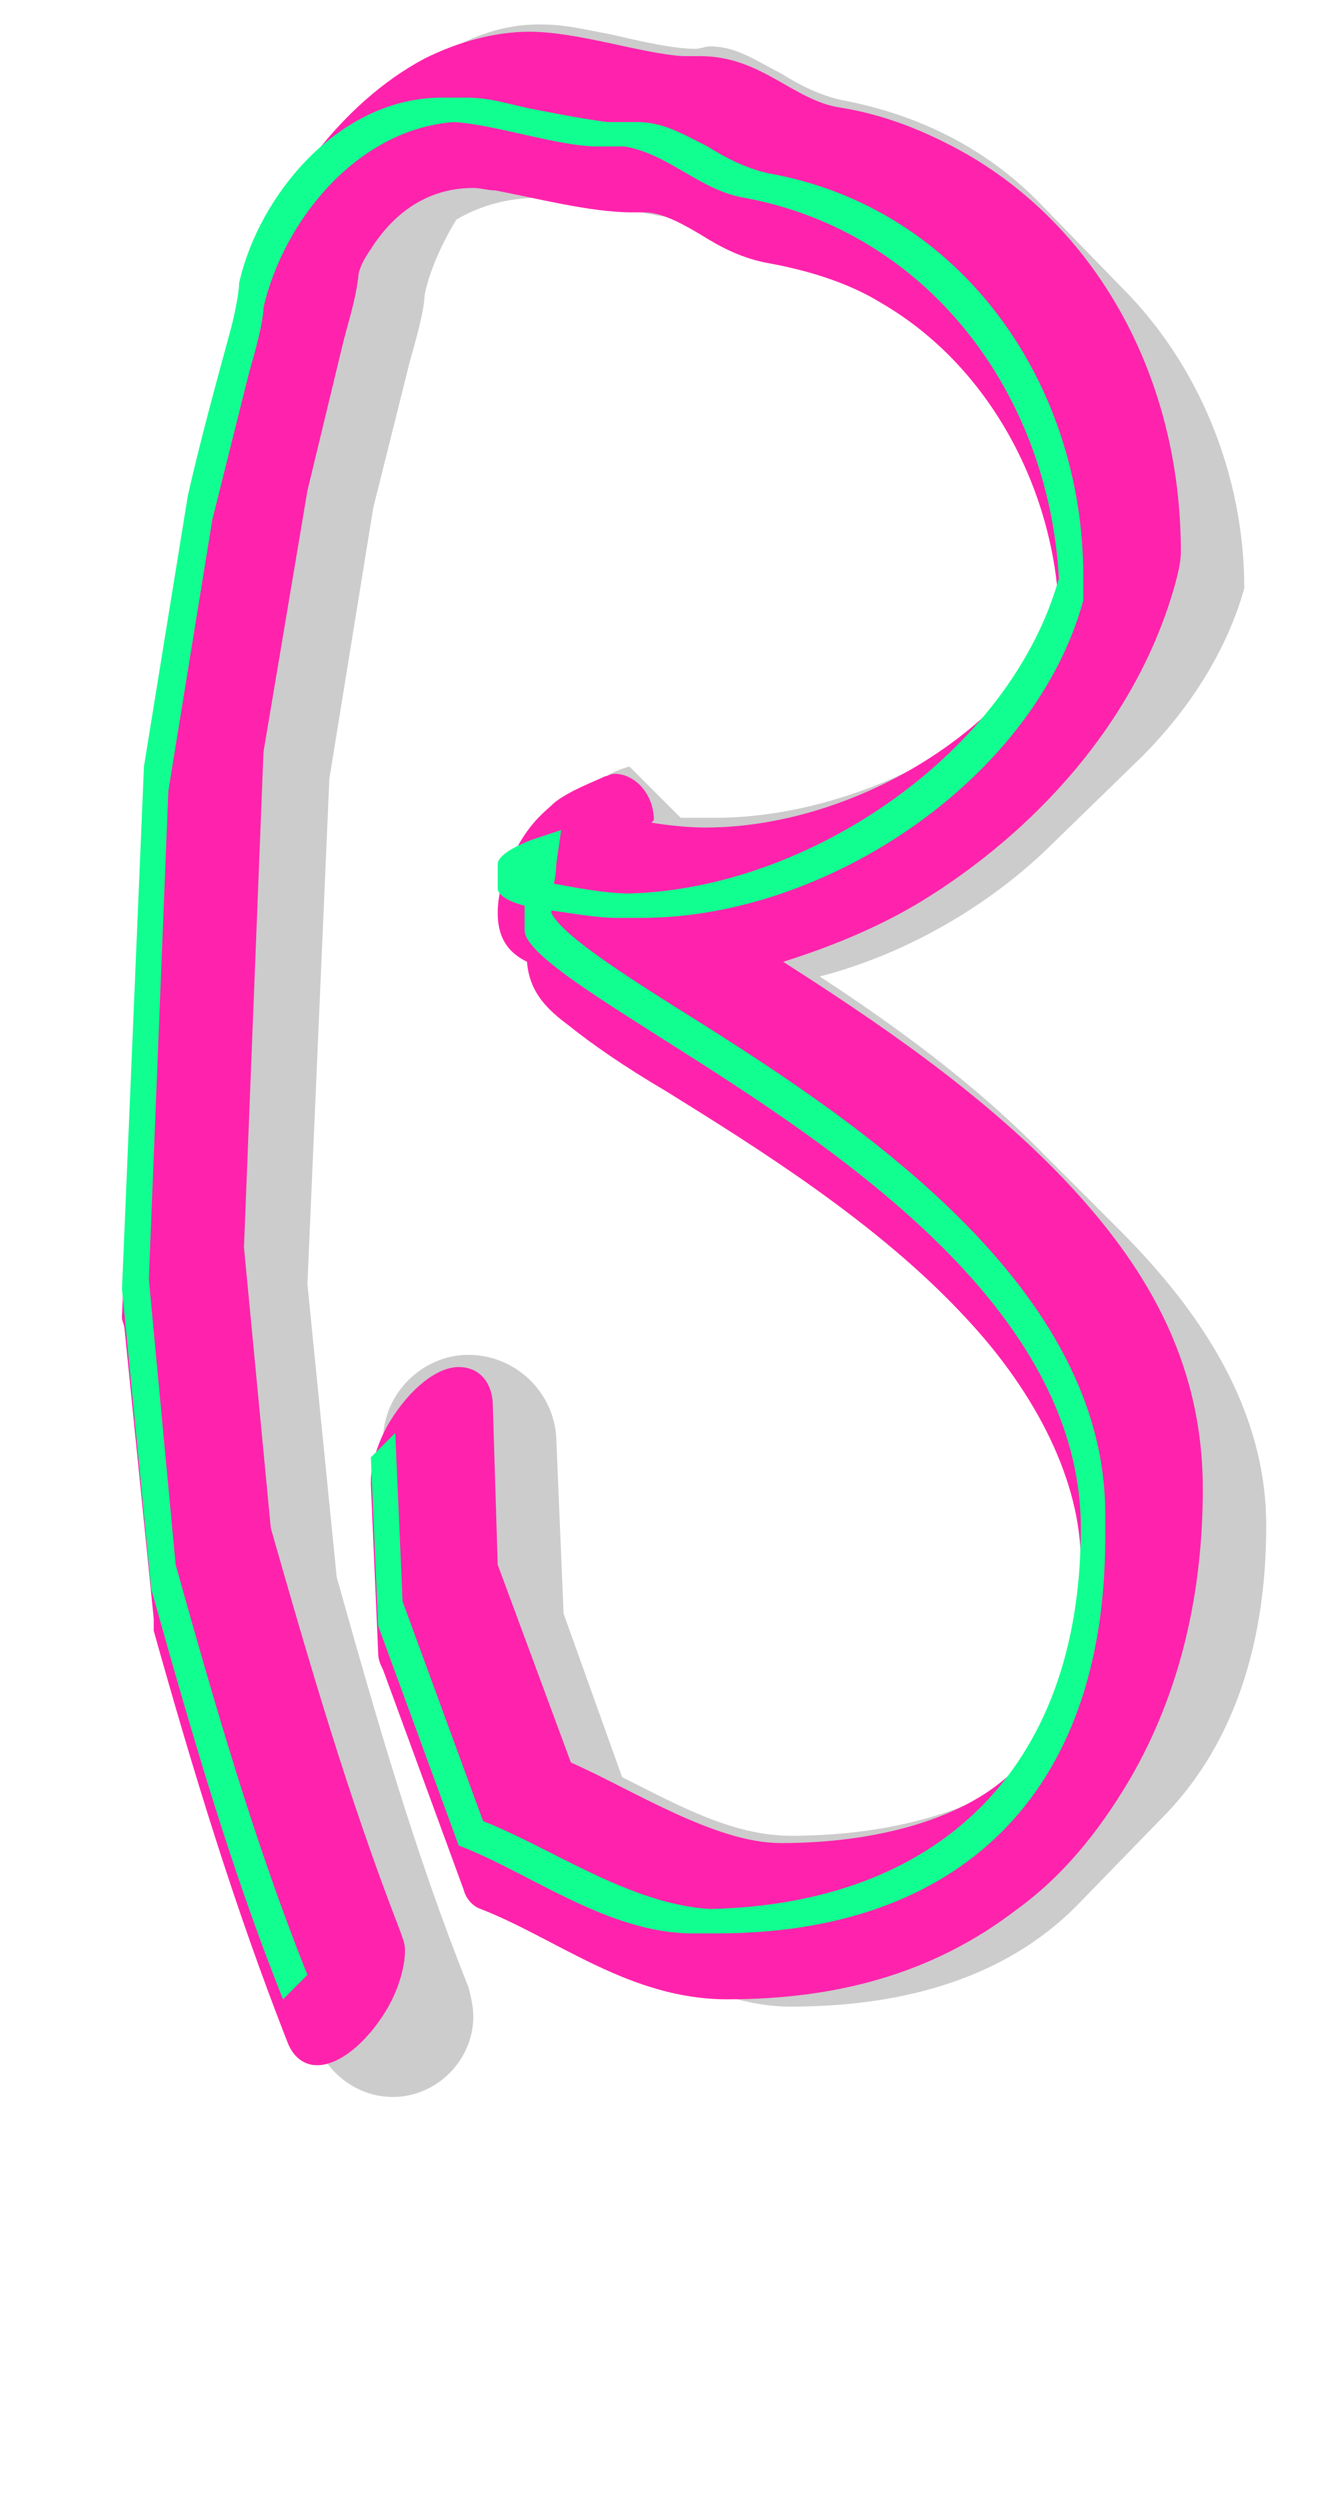 <svg xmlns="http://www.w3.org/2000/svg" id="glyph30" viewBox="0 0 548 1024">
  <defs/>
  <g transform="translate(0, 819)">
    <path fill="#cccccc" d="M194 7C194 3 193 -1 192 -5C170 -60 154 -116 138 -173L126 -293L135 -500L153 -611L168 -671C170 -678 174 -692 174 -698C176 -708 181 -719 187 -729C197 -735 209 -738 221 -738C224 -738 227 -739 231 -738C246 -736 272 -729 285 -729H291C302 -729 310 -723 320 -718C328 -713 336 -710 345 -708C368 -704 389 -695 406 -682C427 -653 439 -616 439 -578C434 -560 425 -543 413 -528C378 -501 334 -484 293 -484H279L258 -505C258 -505 250 -503 246 -499L211 -463C210 -462 209 -461 209 -460C209 -459 209 -458 210 -457L220 -447V-443C220 -441 222 -437 225 -434L260 -399C268 -391 285 -380 306 -367C335 -349 372 -325 405 -297C430 -267 448 -233 448 -194C448 -153 439 -119 422 -93C396 -76 363 -67 324 -67C300 -67 277 -80 255 -91L231 -158L228 -230C227 -249 211 -264 192 -264C173 -264 157 -248 157 -229V-227L160 -158L193 -68L228 -33C257 -22 289 3 324 3C373 3 413 -10 441 -38L476 -74C503 -101 519 -141 519 -194C519 -241 493 -281 459 -315L424 -350C397 -377 365 -400 336 -419C371 -428 406 -448 432 -474L468 -509C488 -529 503 -553 510 -578C510 -625 491 -670 460 -701L425 -737C404 -758 377 -772 345 -778C336 -780 328 -784 320 -789C310 -794 302 -800 291 -800C289 -800 287 -799 285 -799C276 -799 263 -802 250 -805C239 -807 232 -809 221 -809C200 -809 181 -799 167 -785L132 -750C118 -736 107 -716 103 -698C103 -694 100 -684 98 -677C92 -655 87 -633 82 -611L64 -500L55 -293L67 -173C83 -116 99 -60 121 -5L130 19C135 31 147 40 161 40C179 40 194 25 194 7Z"/>
    <path fill="#ff22ac" d="M264 -732C270 -732 277 -729 287 -723C295 -718 304 -713 316 -711C332 -708 348 -703 361 -695C406 -669 432 -618 434 -569C418 -523 352 -480 289 -480C282 -480 273 -481 267 -482L268 -483C268 -494 260 -502 252 -502C250 -502 249 -501 248 -501C244 -499 233 -495 227 -490C224 -487 218 -483 212 -472C208 -465 204 -455 204 -445C204 -433 210 -428 216 -425C217 -412 225 -405 233 -399C243 -391 256 -382 273 -372C310 -349 360 -318 396 -279C425 -248 443 -212 443 -179C443 -145 437 -123 429 -110C424 -102 418 -95 409 -88C391 -74 360 -64 320 -64C293 -64 259 -86 234 -97L204 -178L202 -243C202 -252 197 -259 188 -259C179 -259 168 -250 160 -237C155 -229 152 -219 152 -212V-211L155 -142C155 -139 156 -137 157 -135L190 -45C191 -41 194 -38 197 -37C228 -25 258 0 298 0C342 0 382 -10 417 -37C435 -50 450 -68 463 -90C484 -126 493 -167 493 -209C493 -263 468 -302 437 -335C402 -372 357 -402 321 -425C340 -431 360 -439 378 -450C422 -477 466 -522 482 -581C483 -585 484 -589 484 -593C484 -664 450 -725 396 -756C380 -765 363 -772 344 -775C325 -778 312 -796 287 -796H280C263 -797 237 -806 217 -806C203 -806 188 -802 174 -795C140 -777 109 -737 99 -693C98 -691 98 -687 98 -685C98 -683 96 -678 95 -673C89 -651 85 -628 79 -606C79 -605 78 -604 78 -603L60 -492C60 -490 59 -489 59 -487L50 -280V-279C50 -278 51 -276 51 -275L63 -156V-151C79 -94 96 -38 118 18C120 23 124 27 130 27C139 27 150 18 158 5C163 -3 166 -13 166 -20C166 -23 165 -25 164 -28C143 -82 127 -137 111 -193L100 -308L108 -511L126 -618L140 -676C142 -685 146 -696 147 -707C148 -711 150 -714 152 -717C159 -728 172 -742 194 -742C197 -742 200 -741 203 -741C219 -738 242 -732 259 -732Z"/>
    <path fill="#11ff90" d="M245 -759H255H256C274 -756 287 -741 305 -738C381 -724 430 -657 434 -582C414 -511 332 -455 258 -453C247 -453 233 -456 227 -457C228 -461 228 -465 228 -465L230 -479L218 -475C218 -475 204 -470 204 -465V-455C204 -453 207 -450 215 -448V-438C215 -430 236 -416 266 -397C332 -355 443 -288 443 -193C443 -93 383 -39 291 -37C258 -39 226 -62 198 -73L165 -163L162 -232L152 -222L155 -153L188 -63C217 -52 249 -27 284 -27H294C392 -27 453 -83 453 -189V-199C453 -296 343 -365 276 -407C249 -424 230 -437 226 -445V-446C234 -445 244 -443 253 -443H263C339 -443 424 -500 444 -573V-583C444 -662 394 -734 315 -748C306 -750 298 -754 290 -759C280 -764 272 -769 261 -769H251H249C241 -770 230 -772 220 -774C209 -776 202 -779 191 -779H181C139 -779 106 -739 98 -703C98 -699 96 -689 94 -682C88 -660 82 -638 77 -616L59 -505L50 -291L62 -168C78 -111 94 -55 116 0L126 -10C104 -65 88 -121 72 -178L61 -295L69 -495L87 -606L102 -666C104 -673 108 -687 108 -693C116 -728 146 -766 186 -769C203 -768 229 -759 245 -759Z"/>
  </g>
</svg>
